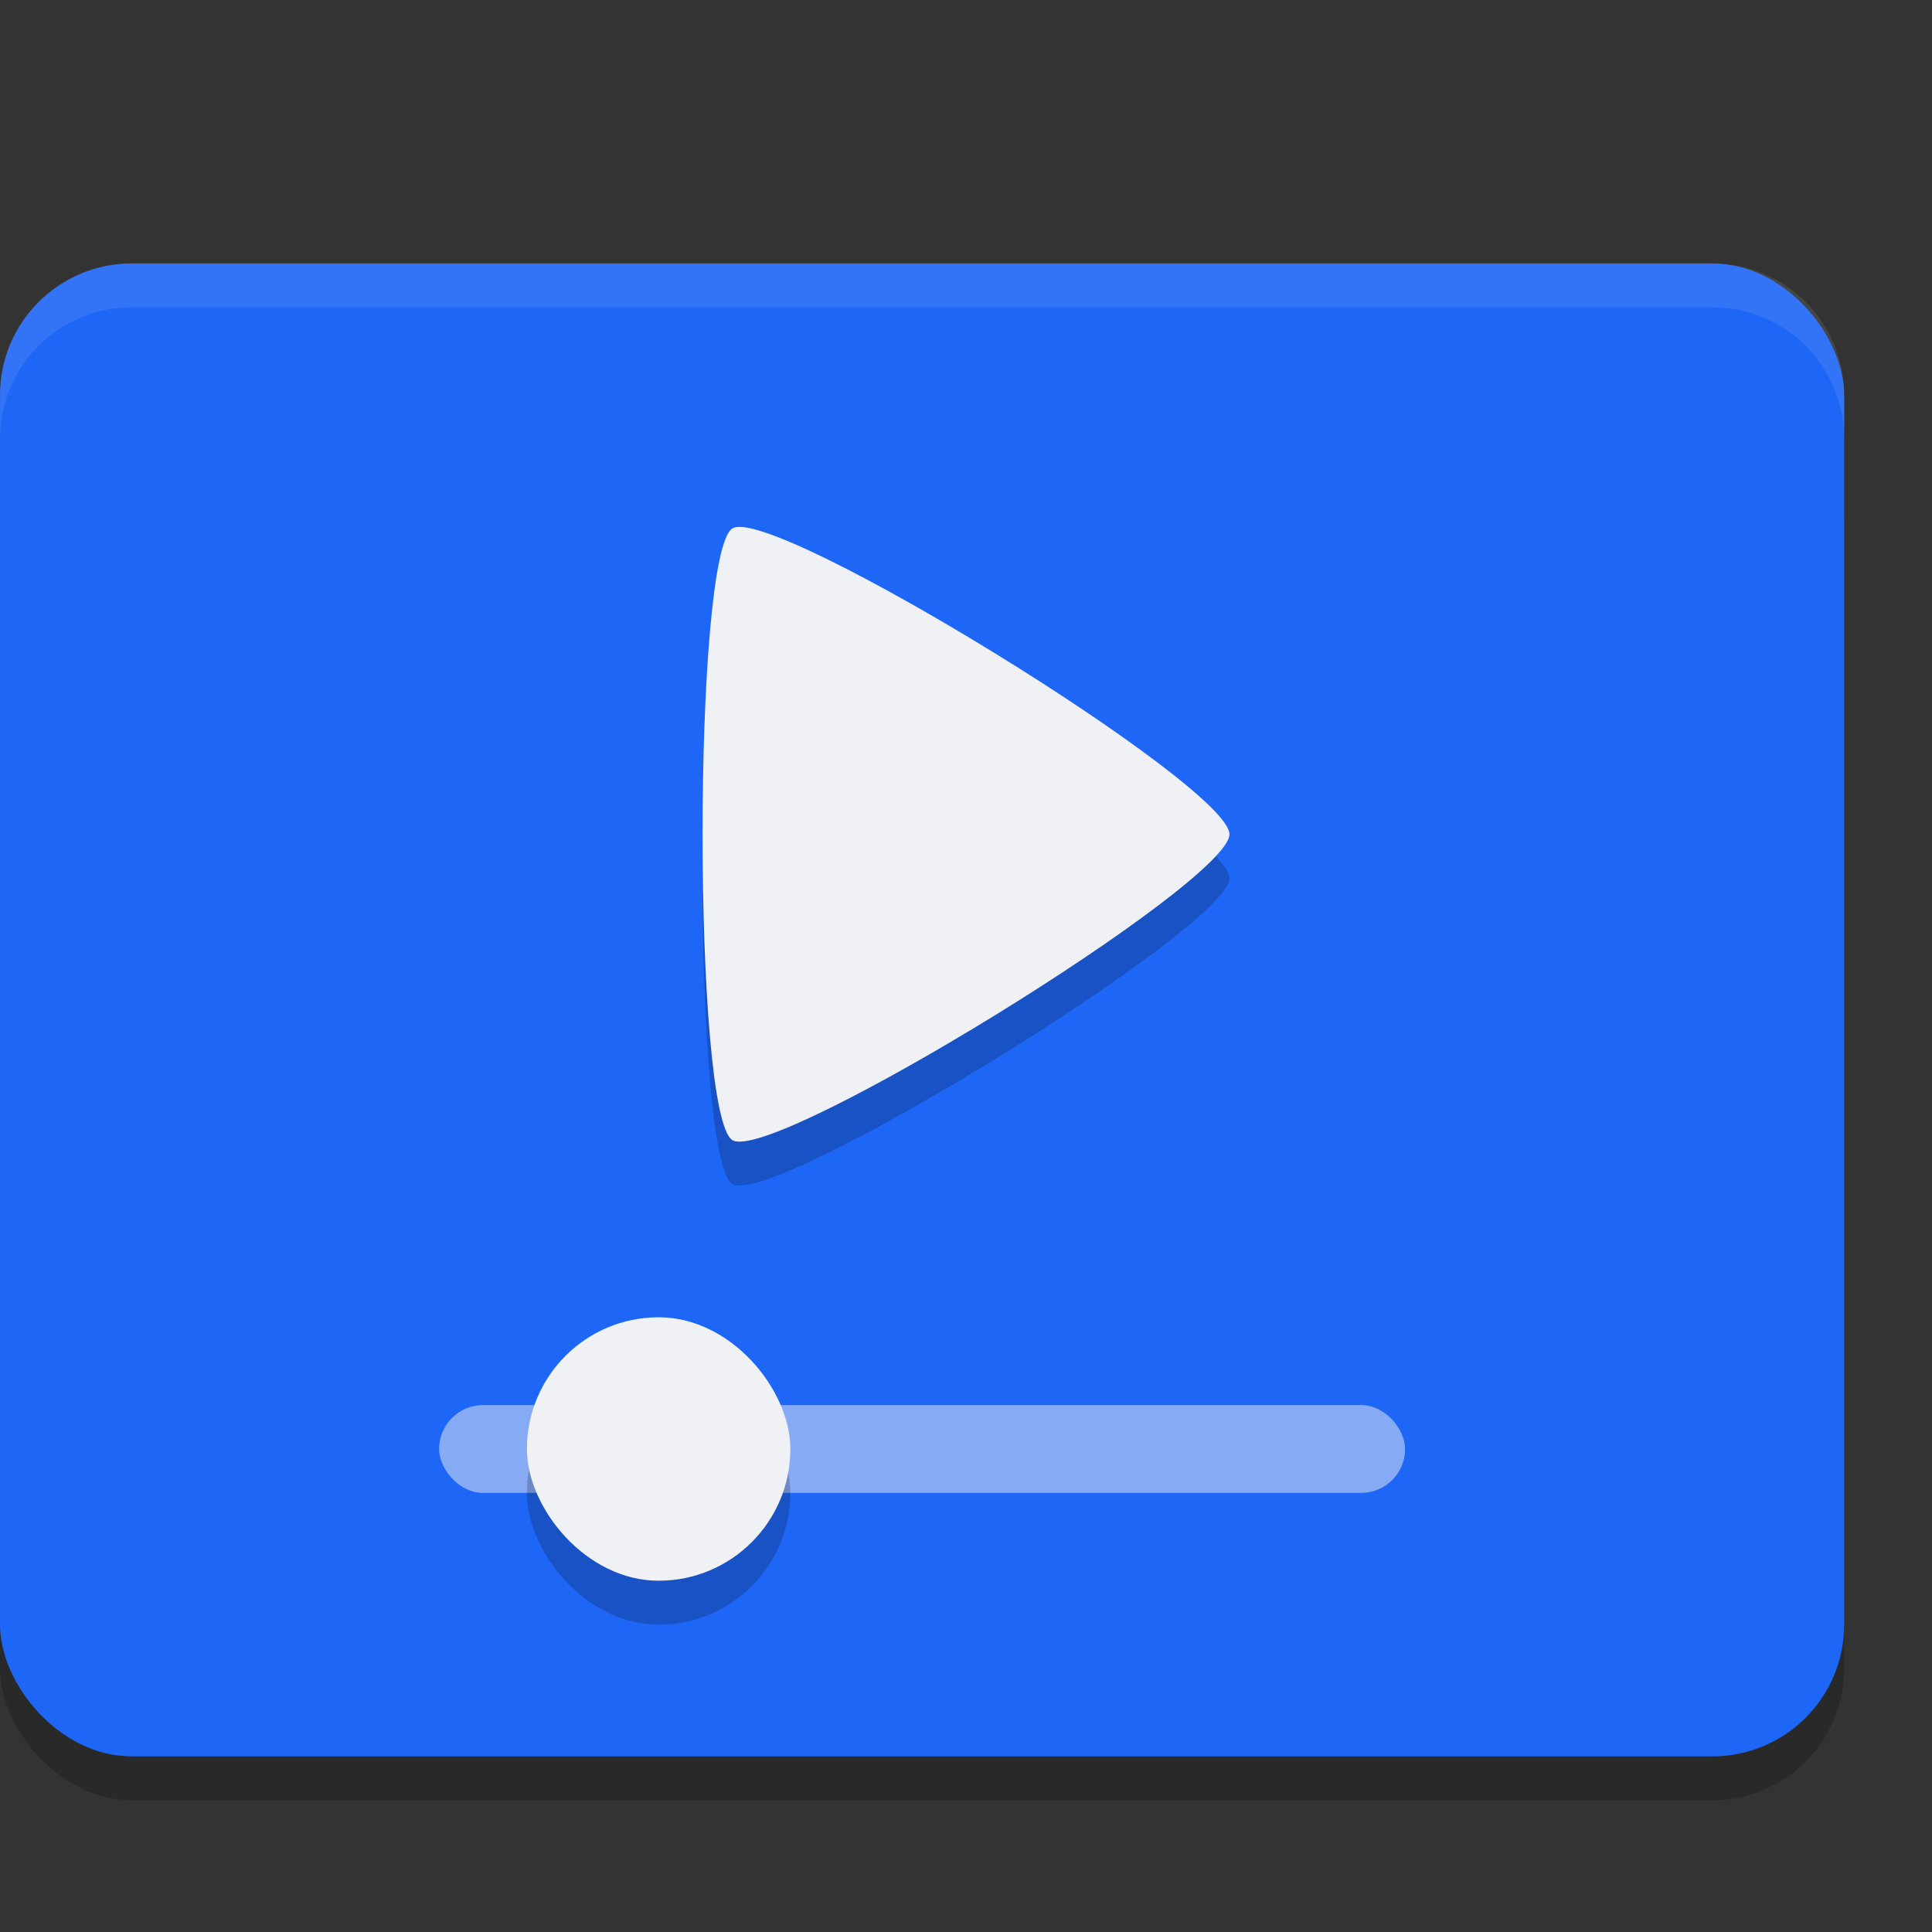 <svg xmlns="http://www.w3.org/2000/svg" width="22" height="22" version="1.0">
 <rect width="100%" height="100%" fill="#333333" stroke="none"/>
 <rect style="opacity:0.2" width="21" height="16" x="0" y="4.5" rx="1.5" ry="1.5"/>
 <rect style="fill:#1e66f5" width="21" height="17" x="0" y="3" rx="1.5" ry="1.5"/>
 <path style="opacity:0.2" d="M 14,10 C 14,10.557 8.793,13.762 8.34,13.483 7.887,13.204 7.887,6.796 8.34,6.517 8.792,6.238 14,9.443 14,10 Z"/>
 <path fill="#eff1f5" d="M 14,9.5 C 14,10.057 8.793,13.262 8.34,12.983 7.887,12.704 7.887,6.296 8.34,6.017 8.792,5.738 14,8.943 14,9.5 Z"/>
 <rect style="opacity:0.5;fill:#eff1f5" width="11" height="1" x="5" y="16" rx=".5" ry=".5"/>
 <rect style="opacity:0.2" width="3" height="3" x="6" y="15.5" rx="1.5" ry="1.5"/>
 <rect style="fill:#eff1f5" width="3" height="3" x="6" y="15" rx="1.5" ry="1.5"/>
 <path style="opacity:0.1;fill:#eff1f5" d="M 1.5,3 C 0.669,3 0,3.669 0,4.5 V 5 C 0,4.169 0.669,3.5 1.5,3.5 h 18 C 20.331,3.5 21,4.169 21,5 V 4.5 C 21,3.669 20.331,3 19.5,3 Z"/>
</svg>
